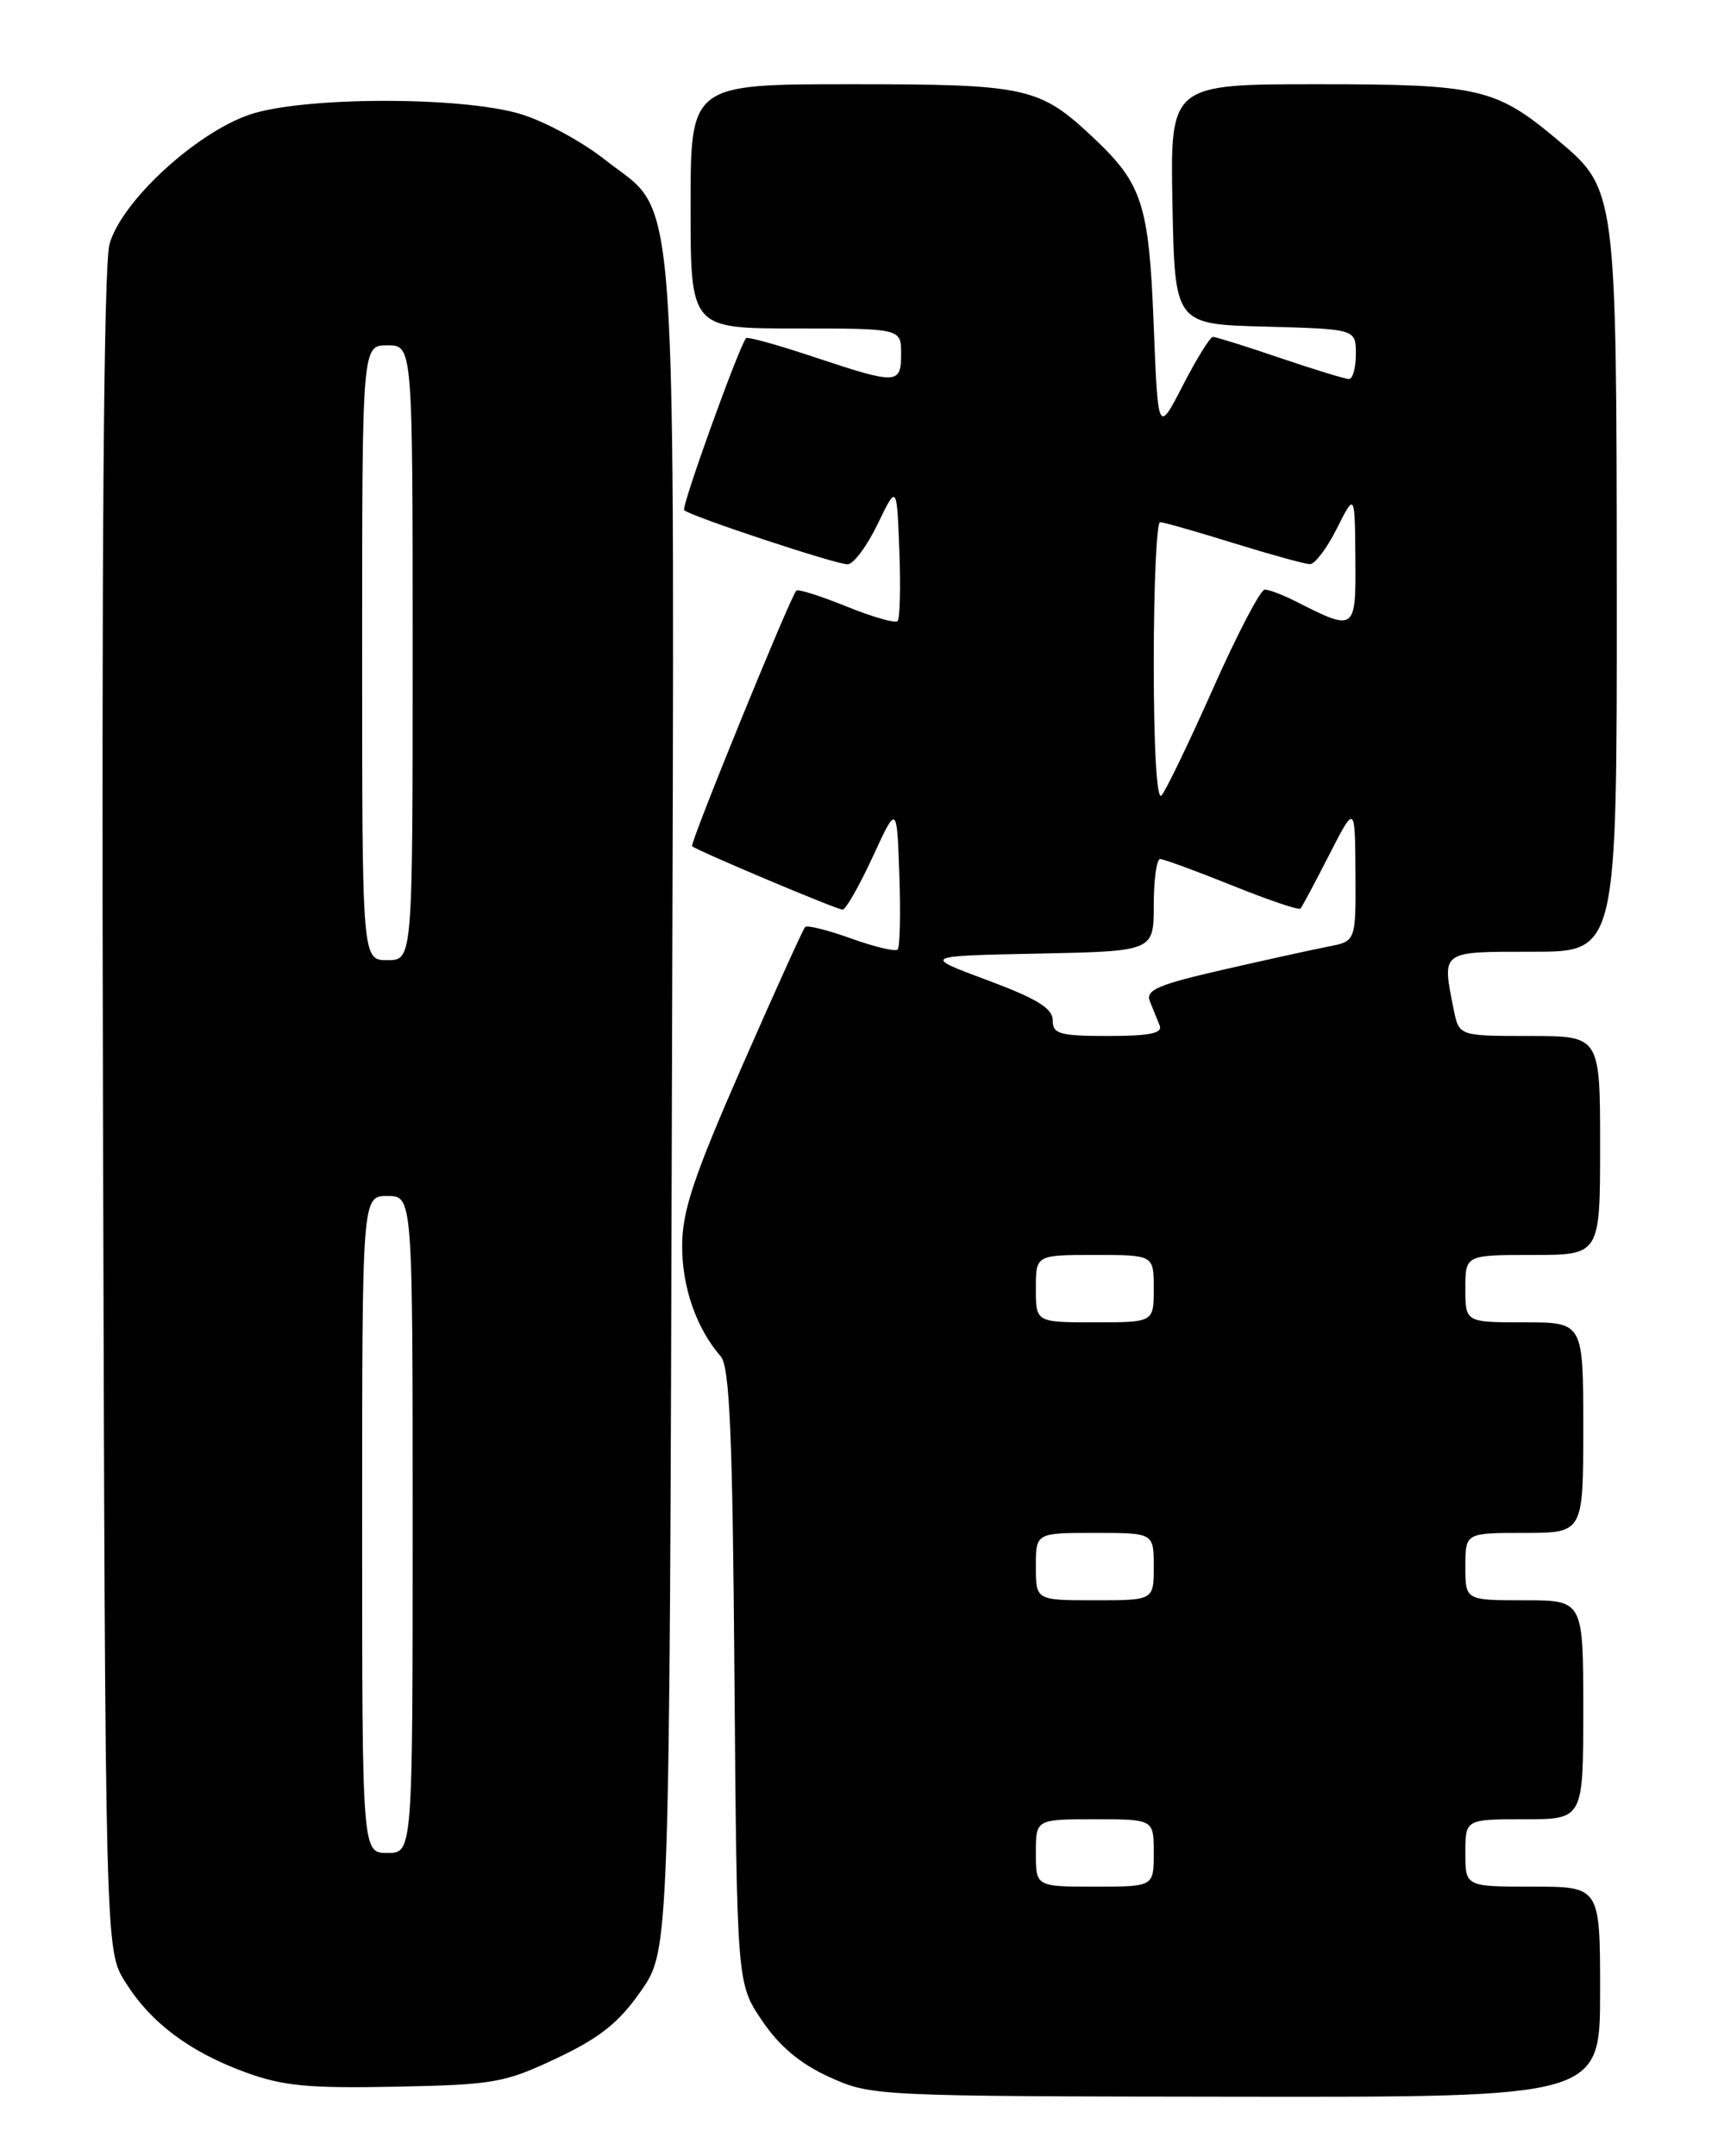 <?xml version="1.0" encoding="UTF-8" standalone="no"?>
<!DOCTYPE svg PUBLIC "-//W3C//DTD SVG 1.1//EN" "http://www.w3.org/Graphics/SVG/1.1/DTD/svg11.dtd" >
<svg xmlns="http://www.w3.org/2000/svg" xmlns:xlink="http://www.w3.org/1999/xlink" version="1.1" viewBox="0 0 204 256">
 <g >
 <path fill="currentColor"
d=" M 190.00 236.50 C 190.00 224.00 190.00 224.00 182.00 224.00 C 174.00 224.00 174.00 224.00 174.00 220.00 C 174.00 216.00 174.00 216.00 181.00 216.00 C 188.00 216.00 188.00 216.00 188.00 203.00 C 188.00 190.00 188.00 190.00 181.00 190.00 C 174.00 190.00 174.00 190.00 174.00 186.00 C 174.00 182.00 174.00 182.00 181.00 182.00 C 188.00 182.00 188.00 182.00 188.00 169.50 C 188.00 157.00 188.00 157.00 181.00 157.00 C 174.00 157.00 174.00 157.00 174.00 153.00 C 174.00 149.00 174.00 149.00 182.00 149.00 C 190.00 149.00 190.00 149.00 190.00 136.00 C 190.00 123.00 190.00 123.00 181.62 123.00 C 173.25 123.00 173.25 123.00 172.62 119.88 C 171.21 112.82 170.97 113.00 182.00 113.00 C 192.00 113.00 192.00 113.00 191.98 70.25 C 191.95 22.62 191.94 22.49 185.01 16.66 C 177.64 10.46 175.67 10.00 156.51 10.00 C 138.95 10.00 138.95 10.00 139.22 24.25 C 139.50 38.50 139.50 38.50 150.25 38.78 C 161.00 39.07 161.00 39.07 161.00 42.03 C 161.00 43.67 160.63 45.00 160.18 45.00 C 159.72 45.00 156.04 43.87 152.00 42.50 C 147.96 41.12 144.37 40.00 144.03 40.00 C 143.69 40.00 142.09 42.59 140.46 45.75 C 137.50 51.50 137.50 51.50 136.99 38.50 C 136.43 24.25 135.65 21.83 129.84 16.36 C 123.42 10.32 121.96 10.00 101.05 10.00 C 82.00 10.00 82.00 10.00 82.00 24.50 C 82.00 39.00 82.00 39.00 94.50 39.00 C 107.00 39.00 107.00 39.00 107.00 42.00 C 107.00 45.66 106.55 45.68 96.69 42.40 C 92.39 40.96 88.75 39.95 88.59 40.15 C 87.68 41.31 80.87 60.21 81.24 60.57 C 81.94 61.28 99.23 67.00 100.64 67.00 C 101.34 67.00 102.94 64.86 104.20 62.25 C 106.49 57.50 106.49 57.50 106.79 65.37 C 106.95 69.70 106.86 73.47 106.58 73.75 C 106.30 74.03 103.56 73.24 100.50 72.00 C 97.44 70.76 94.76 69.91 94.56 70.12 C 93.83 70.87 81.87 100.20 82.18 100.47 C 82.82 101.02 99.37 108.00 100.05 108.00 C 100.43 108.00 102.03 105.19 103.62 101.75 C 106.50 95.50 106.50 95.50 106.79 103.87 C 106.95 108.48 106.86 112.47 106.59 112.74 C 106.32 113.01 103.84 112.42 101.07 111.43 C 98.31 110.43 95.85 109.82 95.61 110.06 C 95.36 110.30 91.98 117.78 88.08 126.67 C 82.33 139.81 81.00 143.80 81.00 147.97 C 81.00 152.88 82.71 157.74 85.58 161.04 C 86.64 162.25 86.99 170.27 87.21 199.04 C 87.50 235.50 87.50 235.50 90.49 239.91 C 92.56 242.97 95.02 245.03 98.49 246.61 C 103.45 248.86 103.92 248.89 146.75 248.94 C 190.00 249.00 190.00 249.00 190.00 236.50 Z  M 66.13 244.36 C 71.28 241.92 73.50 240.14 76.13 236.36 C 79.50 231.50 79.50 231.50 79.78 131.50 C 80.09 17.82 80.66 25.94 71.83 18.96 C 69.10 16.80 64.57 14.35 61.75 13.52 C 54.68 11.42 35.91 11.47 29.64 13.61 C 23.20 15.80 14.35 24.00 13.00 29.01 C 12.31 31.57 12.05 66.07 12.23 132.18 C 12.50 231.50 12.50 231.50 14.84 235.27 C 17.87 240.13 22.44 243.58 29.14 246.04 C 33.59 247.67 36.62 247.96 47.00 247.75 C 58.67 247.52 59.94 247.29 66.13 244.36 Z  M 123.00 220.00 C 123.00 216.00 123.00 216.00 130.00 216.00 C 137.00 216.00 137.00 216.00 137.00 220.00 C 137.00 224.00 137.00 224.00 130.00 224.00 C 123.00 224.00 123.00 224.00 123.00 220.00 Z  M 123.00 186.00 C 123.00 182.00 123.00 182.00 130.00 182.00 C 137.00 182.00 137.00 182.00 137.00 186.00 C 137.00 190.00 137.00 190.00 130.00 190.00 C 123.00 190.00 123.00 190.00 123.00 186.00 Z  M 123.00 153.00 C 123.00 149.00 123.00 149.00 130.00 149.00 C 137.00 149.00 137.00 149.00 137.00 153.00 C 137.00 157.00 137.00 157.00 130.00 157.00 C 123.00 157.00 123.00 157.00 123.00 153.00 Z  M 125.00 121.13 C 125.00 119.72 123.12 118.57 117.25 116.38 C 109.50 113.50 109.50 113.50 123.25 113.22 C 137.00 112.94 137.00 112.94 137.00 107.47 C 137.00 104.46 137.34 102.00 137.75 101.99 C 138.16 101.99 142.00 103.40 146.29 105.12 C 150.57 106.85 154.23 108.09 154.42 107.88 C 154.61 107.67 156.14 104.80 157.83 101.50 C 160.90 95.50 160.90 95.50 160.95 103.62 C 161.00 111.75 161.00 111.75 157.75 112.38 C 155.96 112.73 150.31 113.97 145.20 115.14 C 137.48 116.91 136.00 117.55 136.54 118.89 C 136.90 119.77 137.42 121.06 137.70 121.75 C 138.08 122.68 136.50 123.00 131.61 123.00 C 125.82 123.00 125.00 122.77 125.00 121.13 Z  M 137.00 78.70 C 137.00 69.52 137.34 62.00 137.75 62.00 C 138.16 62.00 142.10 63.12 146.50 64.49 C 150.90 65.85 154.97 66.98 155.55 66.98 C 156.13 66.99 157.57 65.09 158.74 62.75 C 160.88 58.50 160.88 58.50 160.94 66.32 C 161.01 74.97 160.95 75.01 153.80 71.37 C 152.31 70.62 150.68 70.00 150.18 70.00 C 149.67 70.00 146.91 75.29 144.04 81.75 C 141.17 88.21 138.41 93.93 137.91 94.45 C 137.36 95.02 137.00 88.80 137.00 78.70 Z  M 43.00 181.00 C 43.00 142.00 43.00 142.00 46.00 142.00 C 49.00 142.00 49.00 142.00 49.00 181.00 C 49.00 220.00 49.00 220.00 46.00 220.00 C 43.00 220.00 43.00 220.00 43.00 181.00 Z  M 43.00 77.50 C 43.00 41.00 43.00 41.00 46.00 41.00 C 49.00 41.00 49.00 41.00 49.00 77.50 C 49.00 114.00 49.00 114.00 46.00 114.00 C 43.00 114.00 43.00 114.00 43.00 77.50 Z "/>
</g>
</svg>